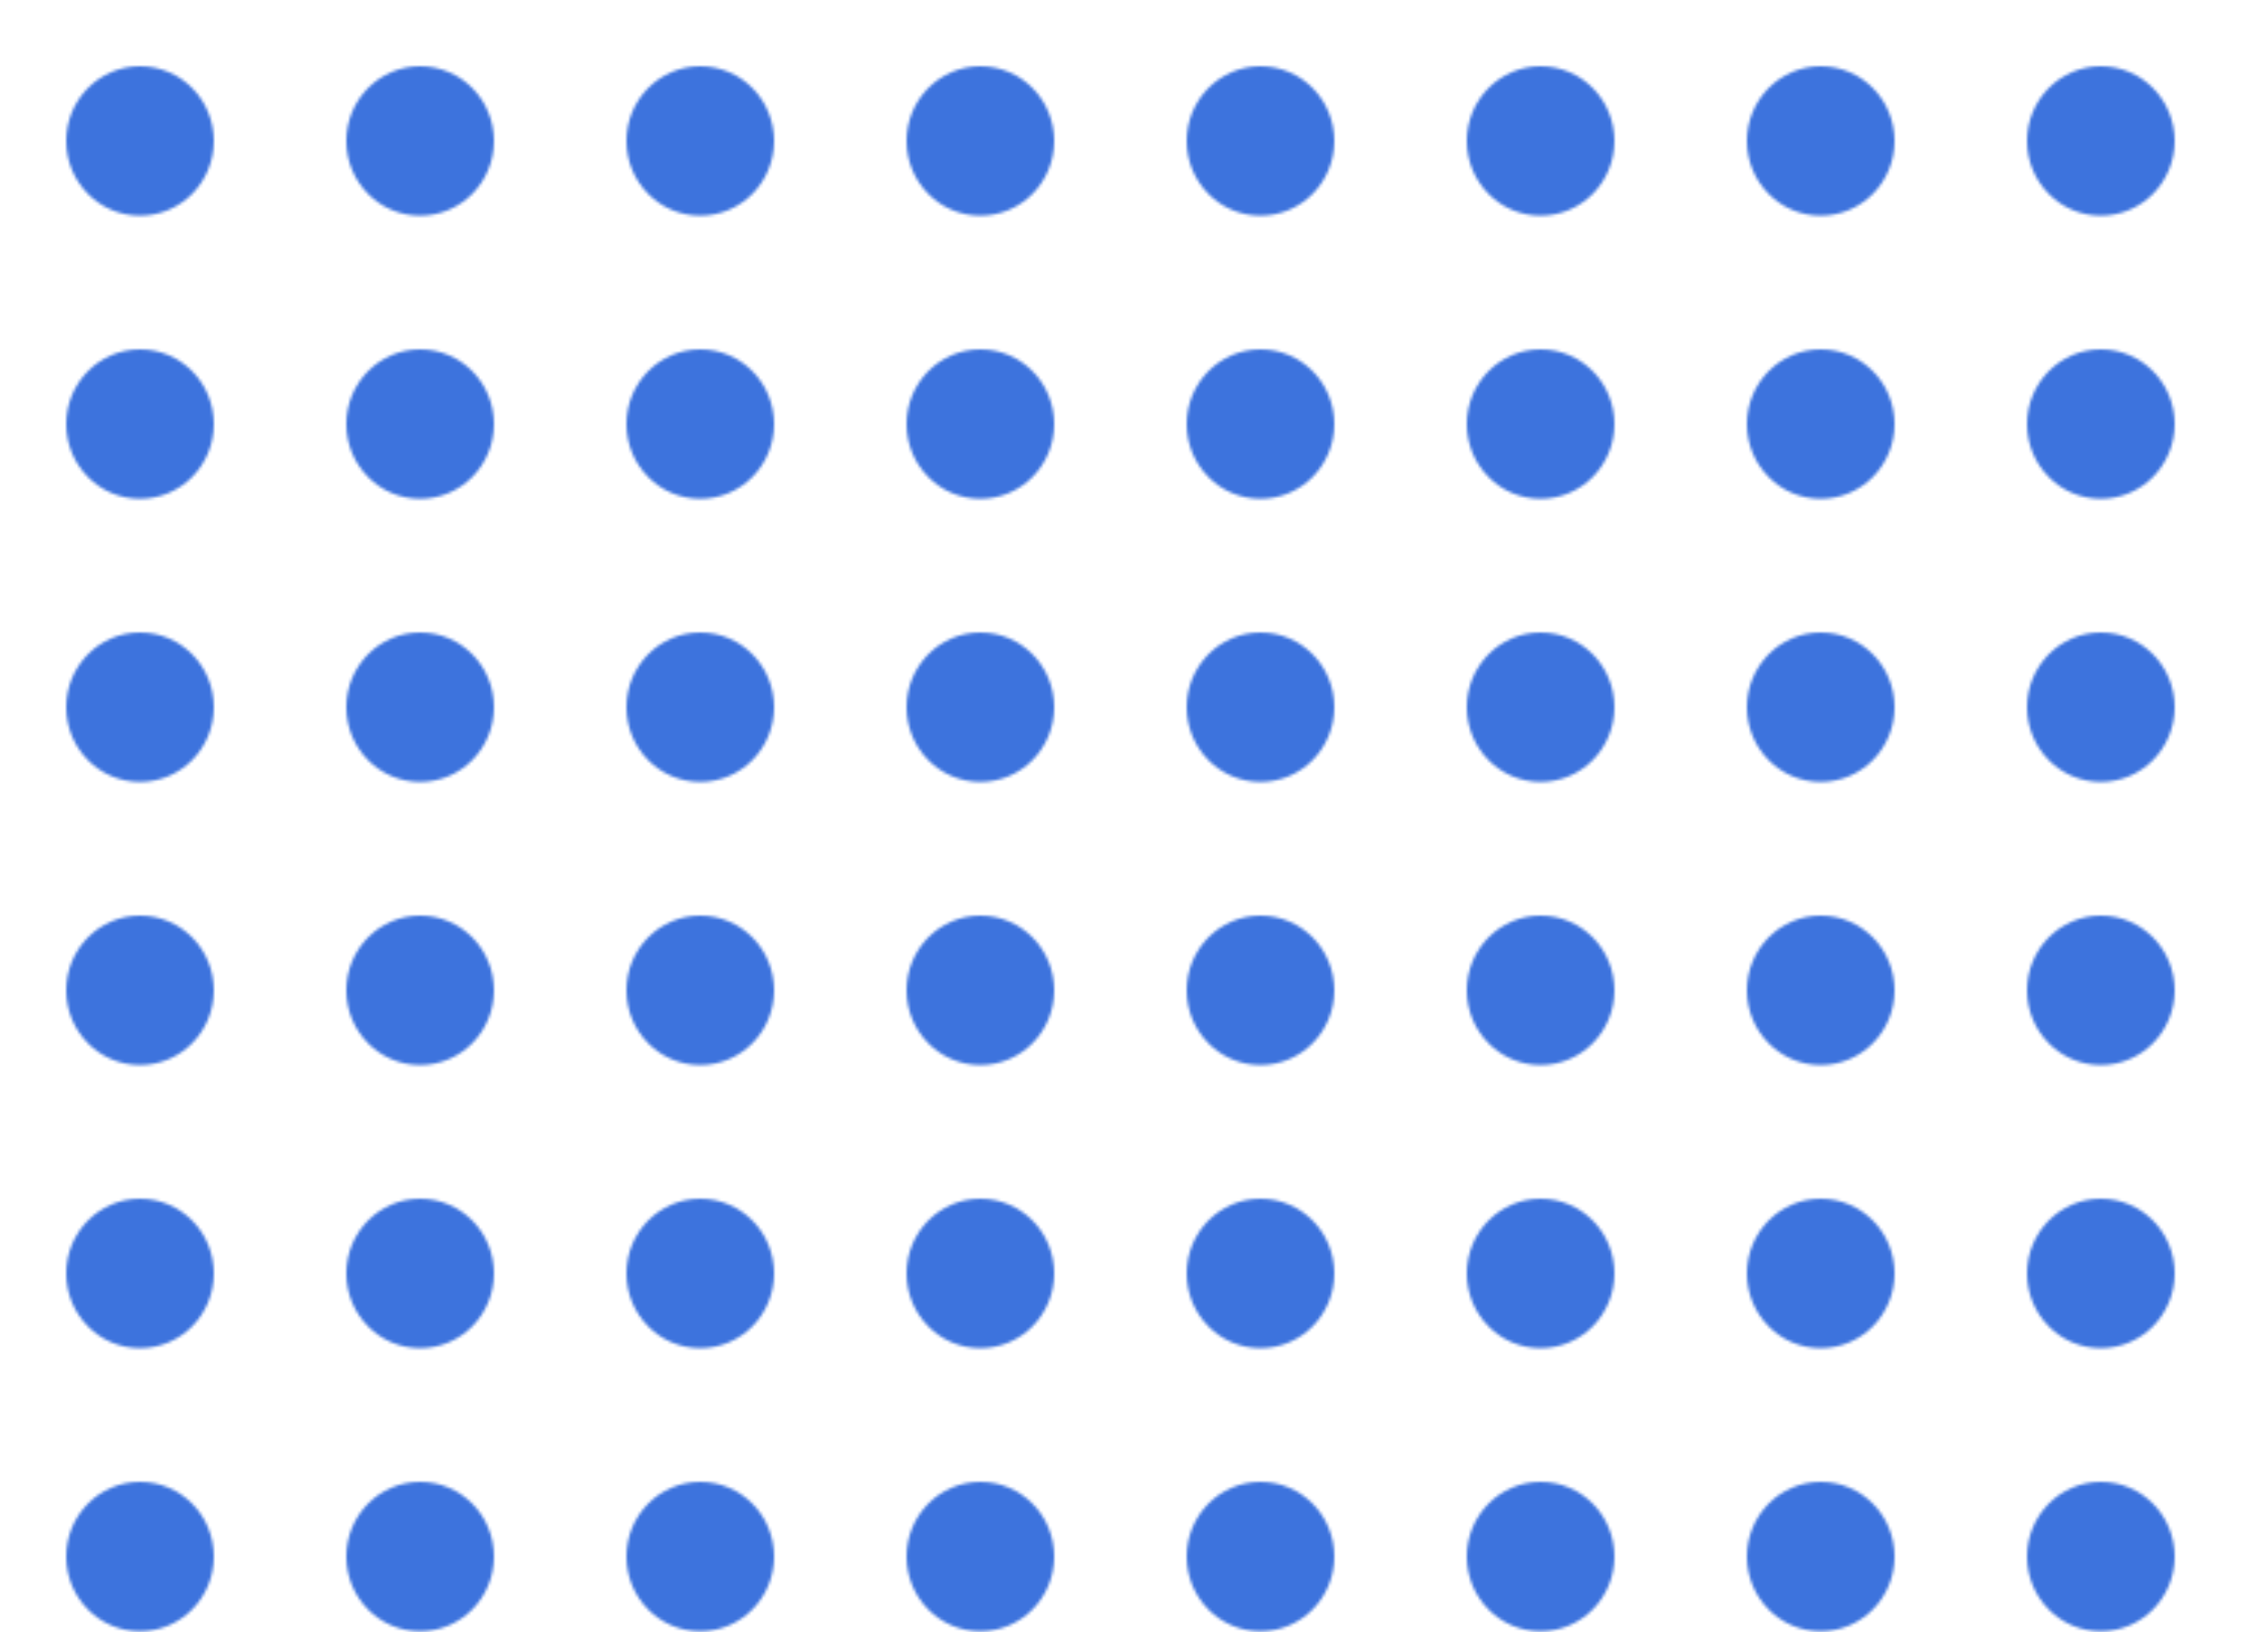 <svg id="Layer_1" data-name="Layer 1" xmlns="http://www.w3.org/2000/svg" xmlns:xlink="http://www.w3.org/1999/xlink" viewBox="0 0 753 542"><defs><style>.cls-1{fill:none;}.cls-2{fill:#3d73dd;}.cls-3{fill:url(#point);}</style><pattern id="point" data-name="point" width="93" height="93.63" patternUnits="userSpaceOnUse" viewBox="0 0 93 93.63"><rect class="cls-1" width="93" height="93.63"/><ellipse class="cls-2" cx="46.5" cy="46.81" rx="24.5" ry="24.81"/></pattern></defs><rect class="cls-3" width="753" height="542"/></svg>